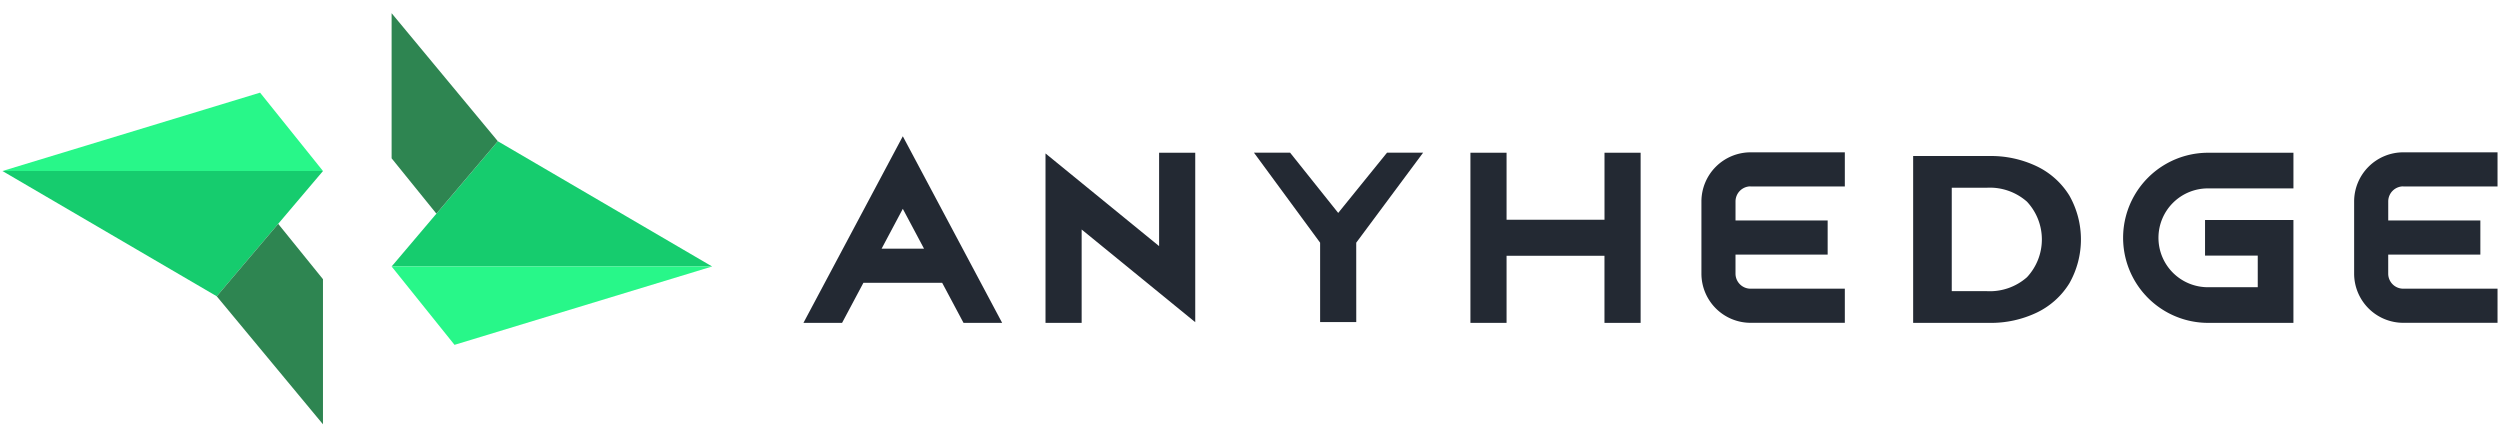 <svg xmlns="http://www.w3.org/2000/svg" viewBox="0 0 800 140"><defs><style>.a{fill:#16cc6e;}.b{fill:#28f789;}.c{fill:#2e8551;}.d{fill:#232933;}</style></defs><path class="a" d="M125.316,85.277l33.99-40.084,68.571,40.084Z"/><path class="b" d="M125.316,85.277H227.879l-82.433,25.074Z"/><path class="c" d="M125.316,4.223l33.99,40.965L139.648,68.37,125.316,50.661Z"/><path class="b" d="M103.352,54.722H.789L83.221,29.647Z"/><path class="a" d="M103.352,54.729,69.361,94.812.789,54.729Z"/><path class="c" d="M103.351,135.777,69.359,94.812,89.02,71.63l14.331,17.709Z"/><path class="d" d="M308.328,103.32h12.363L288.9,43.605,257.1,103.32h12.364l6.832-12.83h25.195ZM282.119,79.565,288.9,66.823l6.784,12.742Z"/><path class="d" d="M346.129,103.32H334.564V49.1l36.348,29.655V48.872h11.565V103.1L346.129,73.441Z"/><path class="d" d="M455.407,48.845,433.992,77.662l.011,25.4H422.438v-25.4L401.261,48.85h11.565l15.4,19.287L443.853,48.85Z"/><path class="d" d="M732.868,48.878H706.639a27.221,27.221,0,0,0-.043,54.442h27.3V70.394H705.611V81.8H722.48V91.91H706.645a15.812,15.812,0,1,1,0-31.623H733.9V48.878Z"/><path class="d" d="M560.176,59.666h30.169V48.744H560.176a15.747,15.747,0,0,0-15.721,15.721v23.11A15.749,15.749,0,0,0,560.176,103.3h30.169V92.382H560.176a4.819,4.819,0,0,1-4.813-4.814v-6.1h29.488V70.555H555.366v-6.1a4.82,4.82,0,0,1,4.814-4.816"/><path class="d" d="M769.043,59.666h30.168V48.744H769.043a15.745,15.745,0,0,0-15.721,15.721v23.11A15.749,15.749,0,0,0,769.043,103.3h30.168V92.382H769.043a4.819,4.819,0,0,1-4.815-4.814v-6.1h29.488V70.555H764.235v-6.1a4.82,4.82,0,0,1,4.816-4.816"/><path class="d" d="M525,48.872V103.32H513.43V81.847H482.1v21.469H470.537V48.872H482.1V70.318H513.44V48.872Z"/><path class="d" d="M612.208,49.928h24.254a34.067,34.067,0,0,1,15.369,3.317A24.846,24.846,0,0,1,662.2,62.588a28.472,28.472,0,0,1,0,28.068A24.835,24.835,0,0,1,651.831,100a34.081,34.081,0,0,1-15.369,3.318H612.208Zm23.643,43.245a17.951,17.951,0,0,0,12.778-4.459,17.711,17.711,0,0,0,0-24.18,17.951,17.951,0,0,0-12.778-4.464H624.563v33.1Z"/></svg>